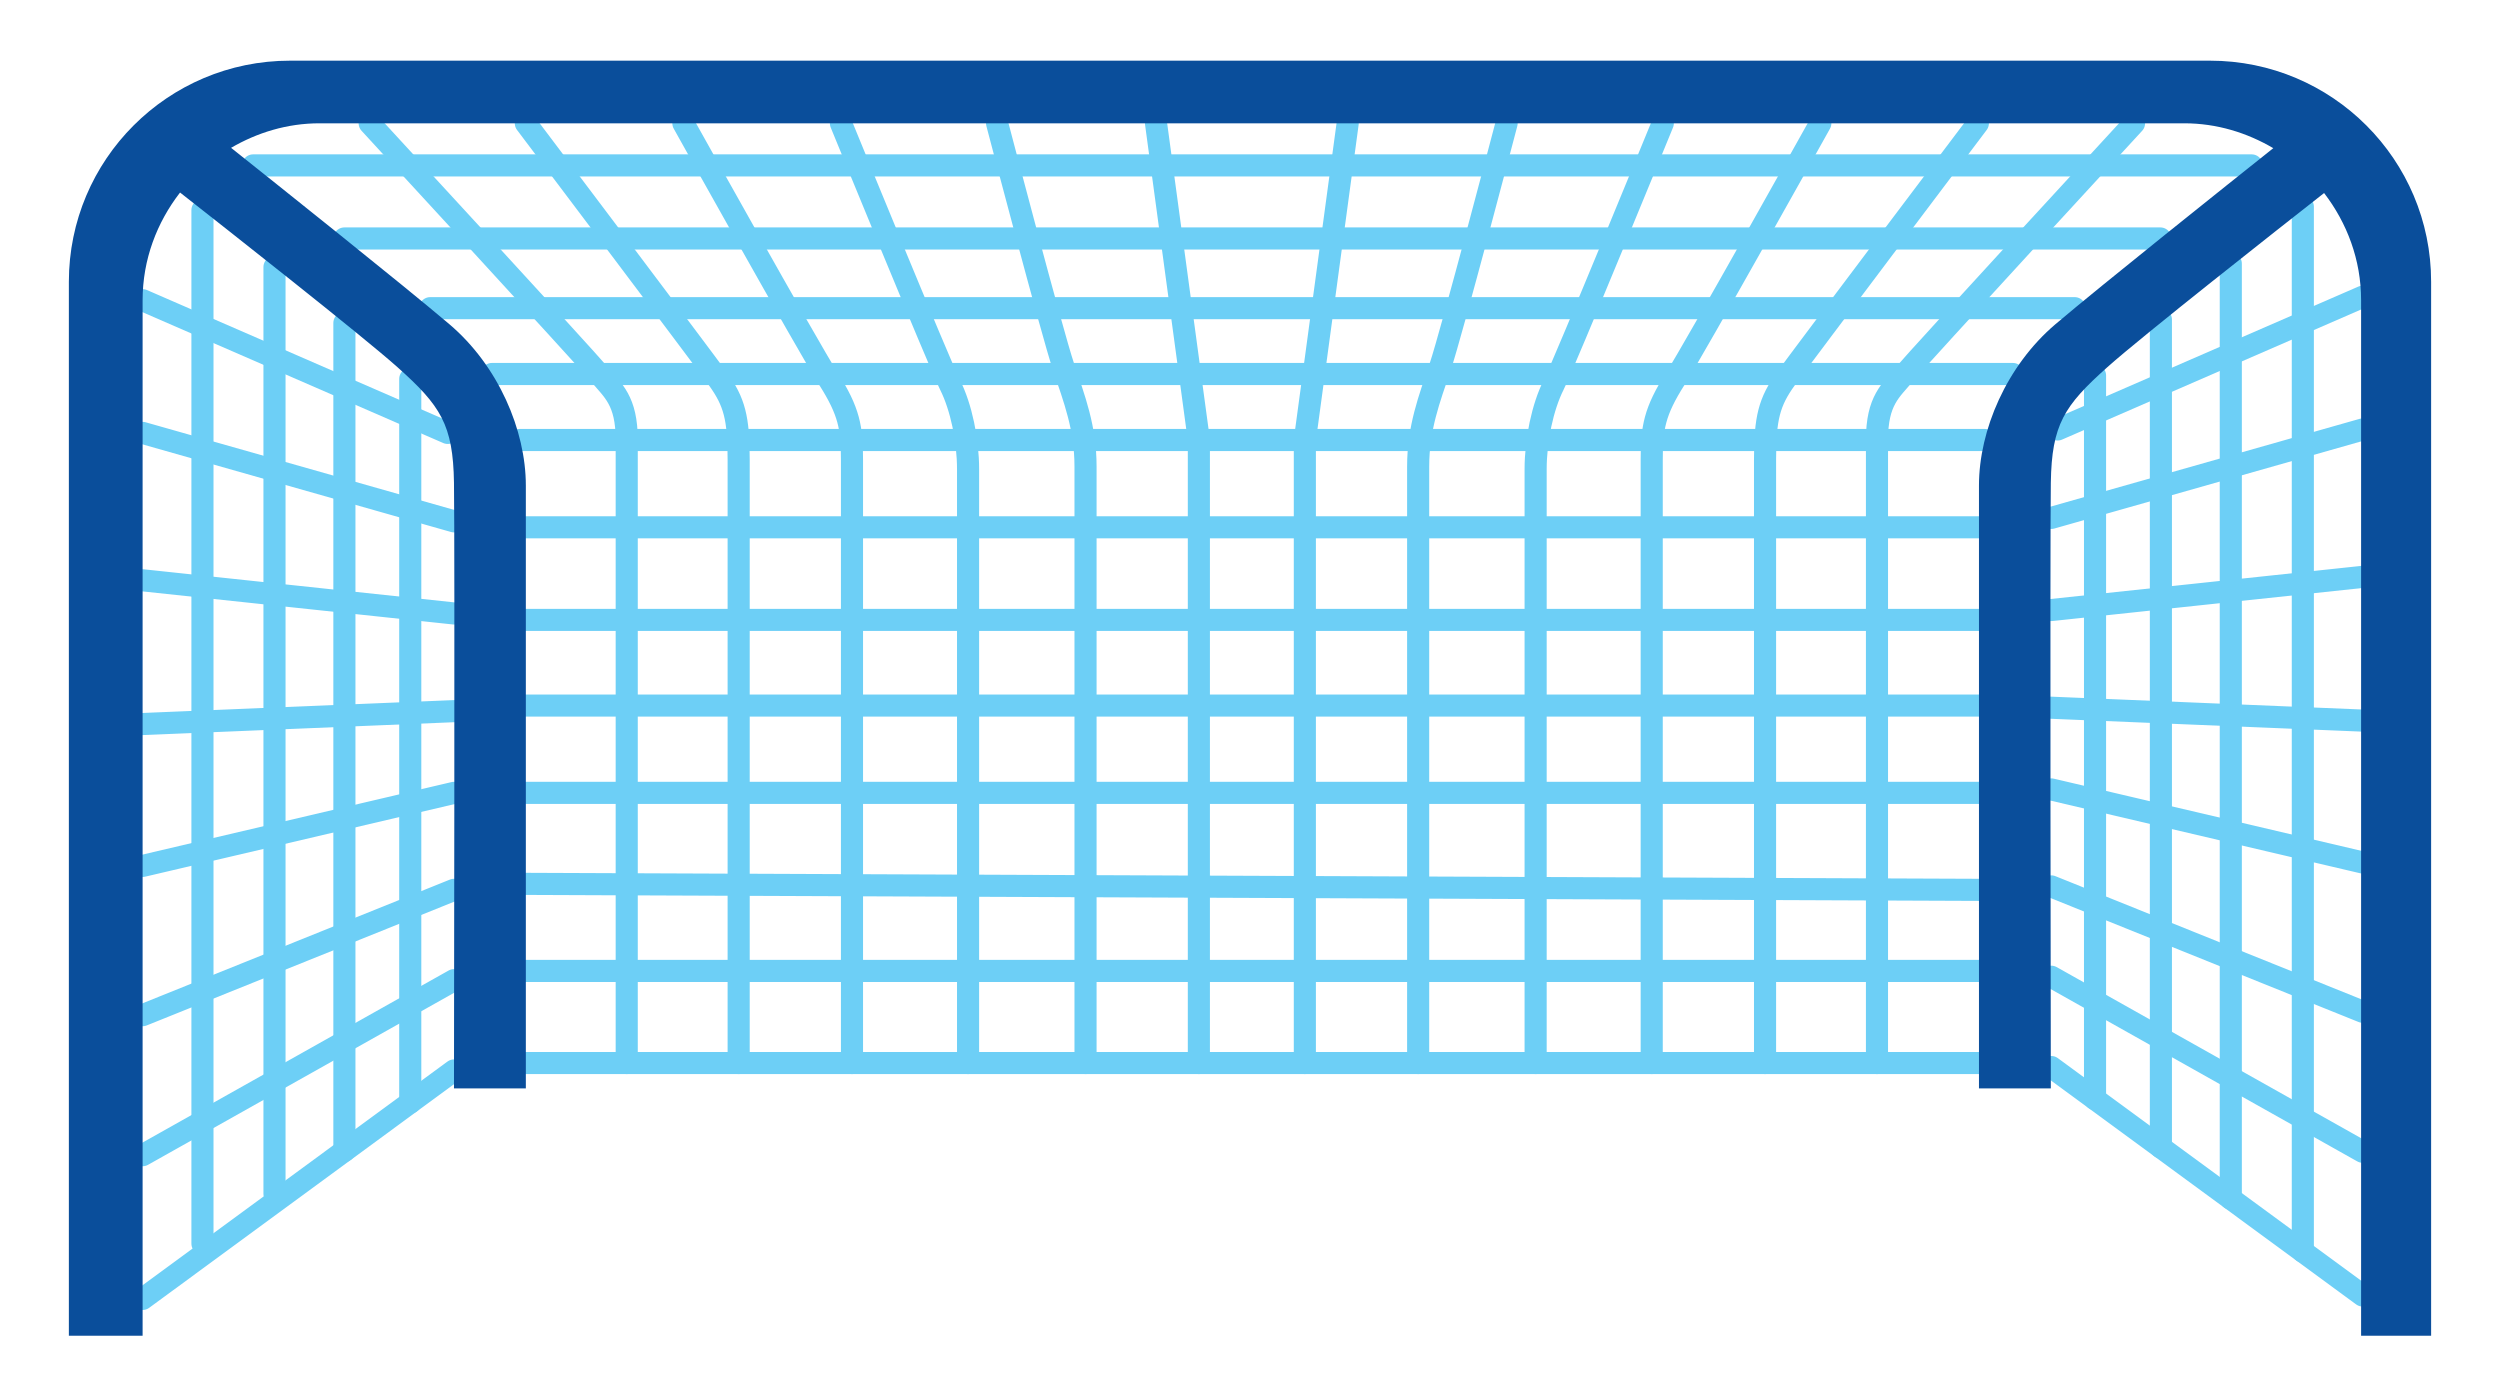 <?xml version="1.0" encoding="utf-8"?>
<!-- Generator: Adobe Illustrator 16.0.0, SVG Export Plug-In . SVG Version: 6.00 Build 0)  -->
<!DOCTYPE svg PUBLIC "-//W3C//DTD SVG 1.1//EN" "http://www.w3.org/Graphics/SVG/1.1/DTD/svg11.dtd">
<svg version="1.1" id="Calque_1" xmlns="http://www.w3.org/2000/svg" xmlns:xlink="http://www.w3.org/1999/xlink" x="0px" y="0px"
	 width="299.991px" height="167.567px" viewBox="0 0 299.991 167.567" enable-background="new 0 0 299.991 167.567"
	 xml:space="preserve">
<g>
	<g>
		
			<line fill="none" stroke="#6DCFF6" stroke-width="2.653" stroke-linecap="round" stroke-miterlimit="10" x1="17.112" y1="155.867" x2="54.478" y2="128.453"/>
		
			<line fill="none" stroke="#6DCFF6" stroke-width="2.653" stroke-linecap="round" stroke-miterlimit="10" x1="17.112" y1="138.619" x2="54.478" y2="117.617"/>
		
			<line fill="none" stroke="#6DCFF6" stroke-width="2.653" stroke-linecap="round" stroke-miterlimit="10" x1="17.112" y1="121.818" x2="54.478" y2="106.779"/>
		
			<line fill="none" stroke="#6DCFF6" stroke-width="2.653" stroke-linecap="round" stroke-miterlimit="10" x1="17.112" y1="103.908" x2="54.478" y2="95.141"/>
		
			<line fill="none" stroke="#6DCFF6" stroke-width="2.653" stroke-linecap="round" stroke-miterlimit="10" x1="17.112" y1="86.881" x2="54.478" y2="85.336"/>
		
			<line fill="none" stroke="#6DCFF6" stroke-width="2.653" stroke-linecap="round" stroke-miterlimit="10" x1="17.112" y1="69.633" x2="54.478" y2="73.614"/>
		
			<line fill="none" stroke="#6DCFF6" stroke-width="2.653" stroke-linecap="round" stroke-miterlimit="10" x1="17.112" y1="51.947" x2="54.478" y2="62.56"/>
		
			<line fill="none" stroke="#6DCFF6" stroke-width="2.653" stroke-linecap="round" stroke-miterlimit="10" x1="17.112" y1="36.022" x2="53.719" y2="51.947"/>
		
			<line fill="none" stroke="#6DCFF6" stroke-width="2.653" stroke-linecap="round" stroke-miterlimit="10" x1="24.294" y1="25.216" x2="24.294" y2="149.232"/>
		
			<line fill="none" stroke="#6DCFF6" stroke-width="2.653" stroke-linecap="round" stroke-miterlimit="10" x1="32.938" y1="32.046" x2="32.938" y2="143.264"/>
		
			<line fill="none" stroke="#6DCFF6" stroke-width="2.653" stroke-linecap="round" stroke-miterlimit="10" x1="41.326" y1="38.758" x2="41.326" y2="138.102"/>
		
			<line fill="none" stroke="#6DCFF6" stroke-width="2.653" stroke-linecap="round" stroke-miterlimit="10" x1="49.229" y1="45.469" x2="49.229" y2="132.303"/>
	</g>
	<g>
		
			<line fill="none" stroke="#6DCFF6" stroke-width="2.653" stroke-linecap="round" stroke-miterlimit="10" x1="283.513" y1="155.455" x2="246.147" y2="128.041"/>
		
			<line fill="none" stroke="#6DCFF6" stroke-width="2.653" stroke-linecap="round" stroke-miterlimit="10" x1="283.513" y1="138.207" x2="246.147" y2="117.205"/>
		
			<line fill="none" stroke="#6DCFF6" stroke-width="2.653" stroke-linecap="round" stroke-miterlimit="10" x1="283.513" y1="121.406" x2="246.147" y2="106.367"/>
		
			<line fill="none" stroke="#6DCFF6" stroke-width="2.653" stroke-linecap="round" stroke-miterlimit="10" x1="283.513" y1="103.496" x2="246.147" y2="94.729"/>
		
			<line fill="none" stroke="#6DCFF6" stroke-width="2.653" stroke-linecap="round" stroke-miterlimit="10" x1="283.513" y1="86.469" x2="246.147" y2="84.924"/>
		
			<line fill="none" stroke="#6DCFF6" stroke-width="2.653" stroke-linecap="round" stroke-miterlimit="10" x1="283.513" y1="69.221" x2="246.147" y2="73.202"/>
		
			<line fill="none" stroke="#6DCFF6" stroke-width="2.653" stroke-linecap="round" stroke-miterlimit="10" x1="283.513" y1="51.535" x2="246.147" y2="62.148"/>
		
			<line fill="none" stroke="#6DCFF6" stroke-width="2.653" stroke-linecap="round" stroke-miterlimit="10" x1="283.513" y1="35.61" x2="246.906" y2="51.535"/>
		
			<line fill="none" stroke="#6DCFF6" stroke-width="2.653" stroke-linecap="round" stroke-miterlimit="10" x1="276.331" y1="24.804" x2="276.331" y2="150.186"/>
		
			<line fill="none" stroke="#6DCFF6" stroke-width="2.653" stroke-linecap="round" stroke-miterlimit="10" x1="267.687" y1="31.634" x2="267.687" y2="143.844"/>
		
			<line fill="none" stroke="#6DCFF6" stroke-width="2.653" stroke-linecap="round" stroke-miterlimit="10" x1="259.299" y1="38.346" x2="259.299" y2="137.689"/>
		
			<line fill="none" stroke="#6DCFF6" stroke-width="2.653" stroke-linecap="round" stroke-miterlimit="10" x1="251.396" y1="45.057" x2="251.396" y2="131.891"/>
	</g>
	<g>
		
			<line fill="none" stroke="#6DCFF6" stroke-width="2.653" stroke-linecap="round" stroke-miterlimit="10" x1="63.099" y1="127.561" x2="237.469" y2="127.561"/>
		
			<line fill="none" stroke="#6DCFF6" stroke-width="2.653" stroke-linecap="round" stroke-miterlimit="10" x1="63.099" y1="116.508" x2="237.469" y2="116.508"/>
		
			<line fill="none" stroke="#6DCFF6" stroke-width="2.653" stroke-linecap="round" stroke-miterlimit="10" x1="63.099" y1="106.061" x2="237.469" y2="106.779"/>
		
			<line fill="none" stroke="#6DCFF6" stroke-width="2.653" stroke-linecap="round" stroke-miterlimit="10" x1="63.099" y1="95.141" x2="237.469" y2="95.141"/>
		
			<line fill="none" stroke="#6DCFF6" stroke-width="2.653" stroke-linecap="round" stroke-miterlimit="10" x1="63.099" y1="84.667" x2="237.469" y2="84.667"/>
		
			<line fill="none" stroke="#6DCFF6" stroke-width="2.653" stroke-linecap="round" stroke-miterlimit="10" x1="63.099" y1="74.386" x2="237.469" y2="74.386"/>
		
			<line fill="none" stroke="#6DCFF6" stroke-width="2.653" stroke-linecap="round" stroke-miterlimit="10" x1="63.099" y1="63.275" x2="237.469" y2="63.275"/>
		
			<line fill="none" stroke="#6DCFF6" stroke-width="2.653" stroke-linecap="round" stroke-miterlimit="10" x1="62.405" y1="52.796" x2="238.159" y2="52.796"/>
		
			<line fill="none" stroke="#6DCFF6" stroke-width="2.653" stroke-linecap="round" stroke-miterlimit="10" x1="59.036" y1="44.878" x2="241.532" y2="44.878"/>
		
			<line fill="none" stroke="#6DCFF6" stroke-width="2.653" stroke-linecap="round" stroke-miterlimit="10" x1="51.623" y1="36.98" x2="248.95" y2="36.98"/>
		
			<line fill="none" stroke="#6DCFF6" stroke-width="2.653" stroke-linecap="round" stroke-miterlimit="10" x1="41.326" y1="28.616" x2="259.237" y2="28.616"/>
		
			<line fill="none" stroke="#6DCFF6" stroke-width="2.653" stroke-linecap="round" stroke-miterlimit="10" x1="30.378" y1="19.848" x2="270.19" y2="19.848"/>
		<path fill="none" stroke="#6DCFF6" stroke-width="2.653" stroke-linecap="round" stroke-miterlimit="10" d="M75.205,127.561
			c0,0,0-69.986,0-74.764s-1.658-5.918-3.316-7.918C70.23,42.877,44.36,14.795,44.36,14.795"/>
		<path fill="none" stroke="#6DCFF6" stroke-width="2.653" stroke-linecap="round" stroke-miterlimit="10" d="M88.637,127.561
			c0,0,0-67.436,0-72.412c0-4.975-0.497-6.923-2.487-9.68c-1.99-2.758-23.051-30.674-23.051-30.674"/>
		<path fill="none" stroke="#6DCFF6" stroke-width="2.653" stroke-linecap="round" stroke-miterlimit="10" d="M102.235,127.561
			c0,0,0-68.597,0-72.412c0-3.813-0.332-5.763-2.818-9.68c-2.488-3.918-17.412-30.674-17.412-30.674"/>
		<path fill="none" stroke="#6DCFF6" stroke-width="2.653" stroke-linecap="round" stroke-miterlimit="10" d="M116.165,127.561
			c0,0,0-67.737,0-71.25s-0.828-7.462-2.155-10.116c-1.327-2.652-13.101-31.398-13.101-31.398"/>
		<path fill="none" stroke="#6DCFF6" stroke-width="2.653" stroke-linecap="round" stroke-miterlimit="10" d="M130.26,127.561
			c0,0,0-66.939,0-71.583c0-4.643-1.326-8.063-2.652-11.991c-1.326-3.929-7.961-29.191-7.961-29.191"/>
		<polyline fill="none" stroke="#6DCFF6" stroke-width="2.653" stroke-linecap="round" stroke-miterlimit="10" points="
			143.86,127.561 143.86,52.796 138.718,14.795 		"/>
		<path fill="none" stroke="#6DCFF6" stroke-width="2.653" stroke-linecap="round" stroke-miterlimit="10" d="M225.231,127.561
			c0,0,0-69.986,0-74.764s1.658-5.918,3.316-7.918c1.658-2.001,27.529-30.083,27.529-30.083"/>
		<path fill="none" stroke="#6DCFF6" stroke-width="2.653" stroke-linecap="round" stroke-miterlimit="10" d="M211.799,127.561
			c0,0,0-67.436,0-72.412c0-4.975,0.496-6.923,2.486-9.68c1.99-2.758,23.051-30.674,23.051-30.674"/>
		<path fill="none" stroke="#6DCFF6" stroke-width="2.653" stroke-linecap="round" stroke-miterlimit="10" d="M198.2,127.561
			c0,0,0-68.597,0-72.412c0-3.813,0.332-5.763,2.82-9.68c2.486-3.918,17.412-30.674,17.412-30.674"/>
		<path fill="none" stroke="#6DCFF6" stroke-width="2.653" stroke-linecap="round" stroke-miterlimit="10" d="M184.27,127.561
			c0,0,0-67.737,0-71.25s0.83-7.462,2.156-10.116c1.326-2.652,13.102-31.398,13.102-31.398"/>
		<path fill="none" stroke="#6DCFF6" stroke-width="2.653" stroke-linecap="round" stroke-miterlimit="10" d="M170.174,127.561
			c0,0,0-66.939,0-71.583c0-4.643,1.327-8.063,2.653-11.991c1.327-3.929,7.96-29.191,7.96-29.191"/>
		<polyline fill="none" stroke="#6DCFF6" stroke-width="2.653" stroke-linecap="round" stroke-miterlimit="10" points="
			156.577,127.561 156.577,52.796 161.717,14.795 		"/>
	</g>
	<path fill="#0A4E9B" d="M265.194,7.281H34.796c-14.653,0-26.533,11.878-26.533,26.533v126.473h8.849V36.022
		c0-4.888,1.717-9.334,4.493-12.92c5.49,4.307,21.812,17.143,26.077,20.947c5.197,4.638,6.685,6.902,6.794,13.878
		c0.108,6.975,0,72.676,0,72.676h8.623c0,0,0-64.395,0-72.339c0-6.649-3.316-14.387-9.178-19.361
		c-5.584-4.742-20.858-16.92-26.193-21.164c3.132-1.824,6.727-2.943,10.61-2.943h223.76c3.918,0,7.539,1.135,10.688,2.984
		c-5.387,4.286-20.576,16.402-26.139,21.123c-5.861,4.975-9.178,12.712-9.178,19.361c0,7.944,0,72.339,0,72.339h8.623
		c0,0-0.109-65.702,0-72.676c0.109-6.976,1.594-9.24,6.794-13.878c4.241-3.783,20.421-16.511,25.997-20.885
		c2.744,3.575,4.441,8.001,4.441,12.857v124.265h8.402V33.814C291.727,19.159,279.846,7.281,265.194,7.281z"/>
</g>
</svg>

